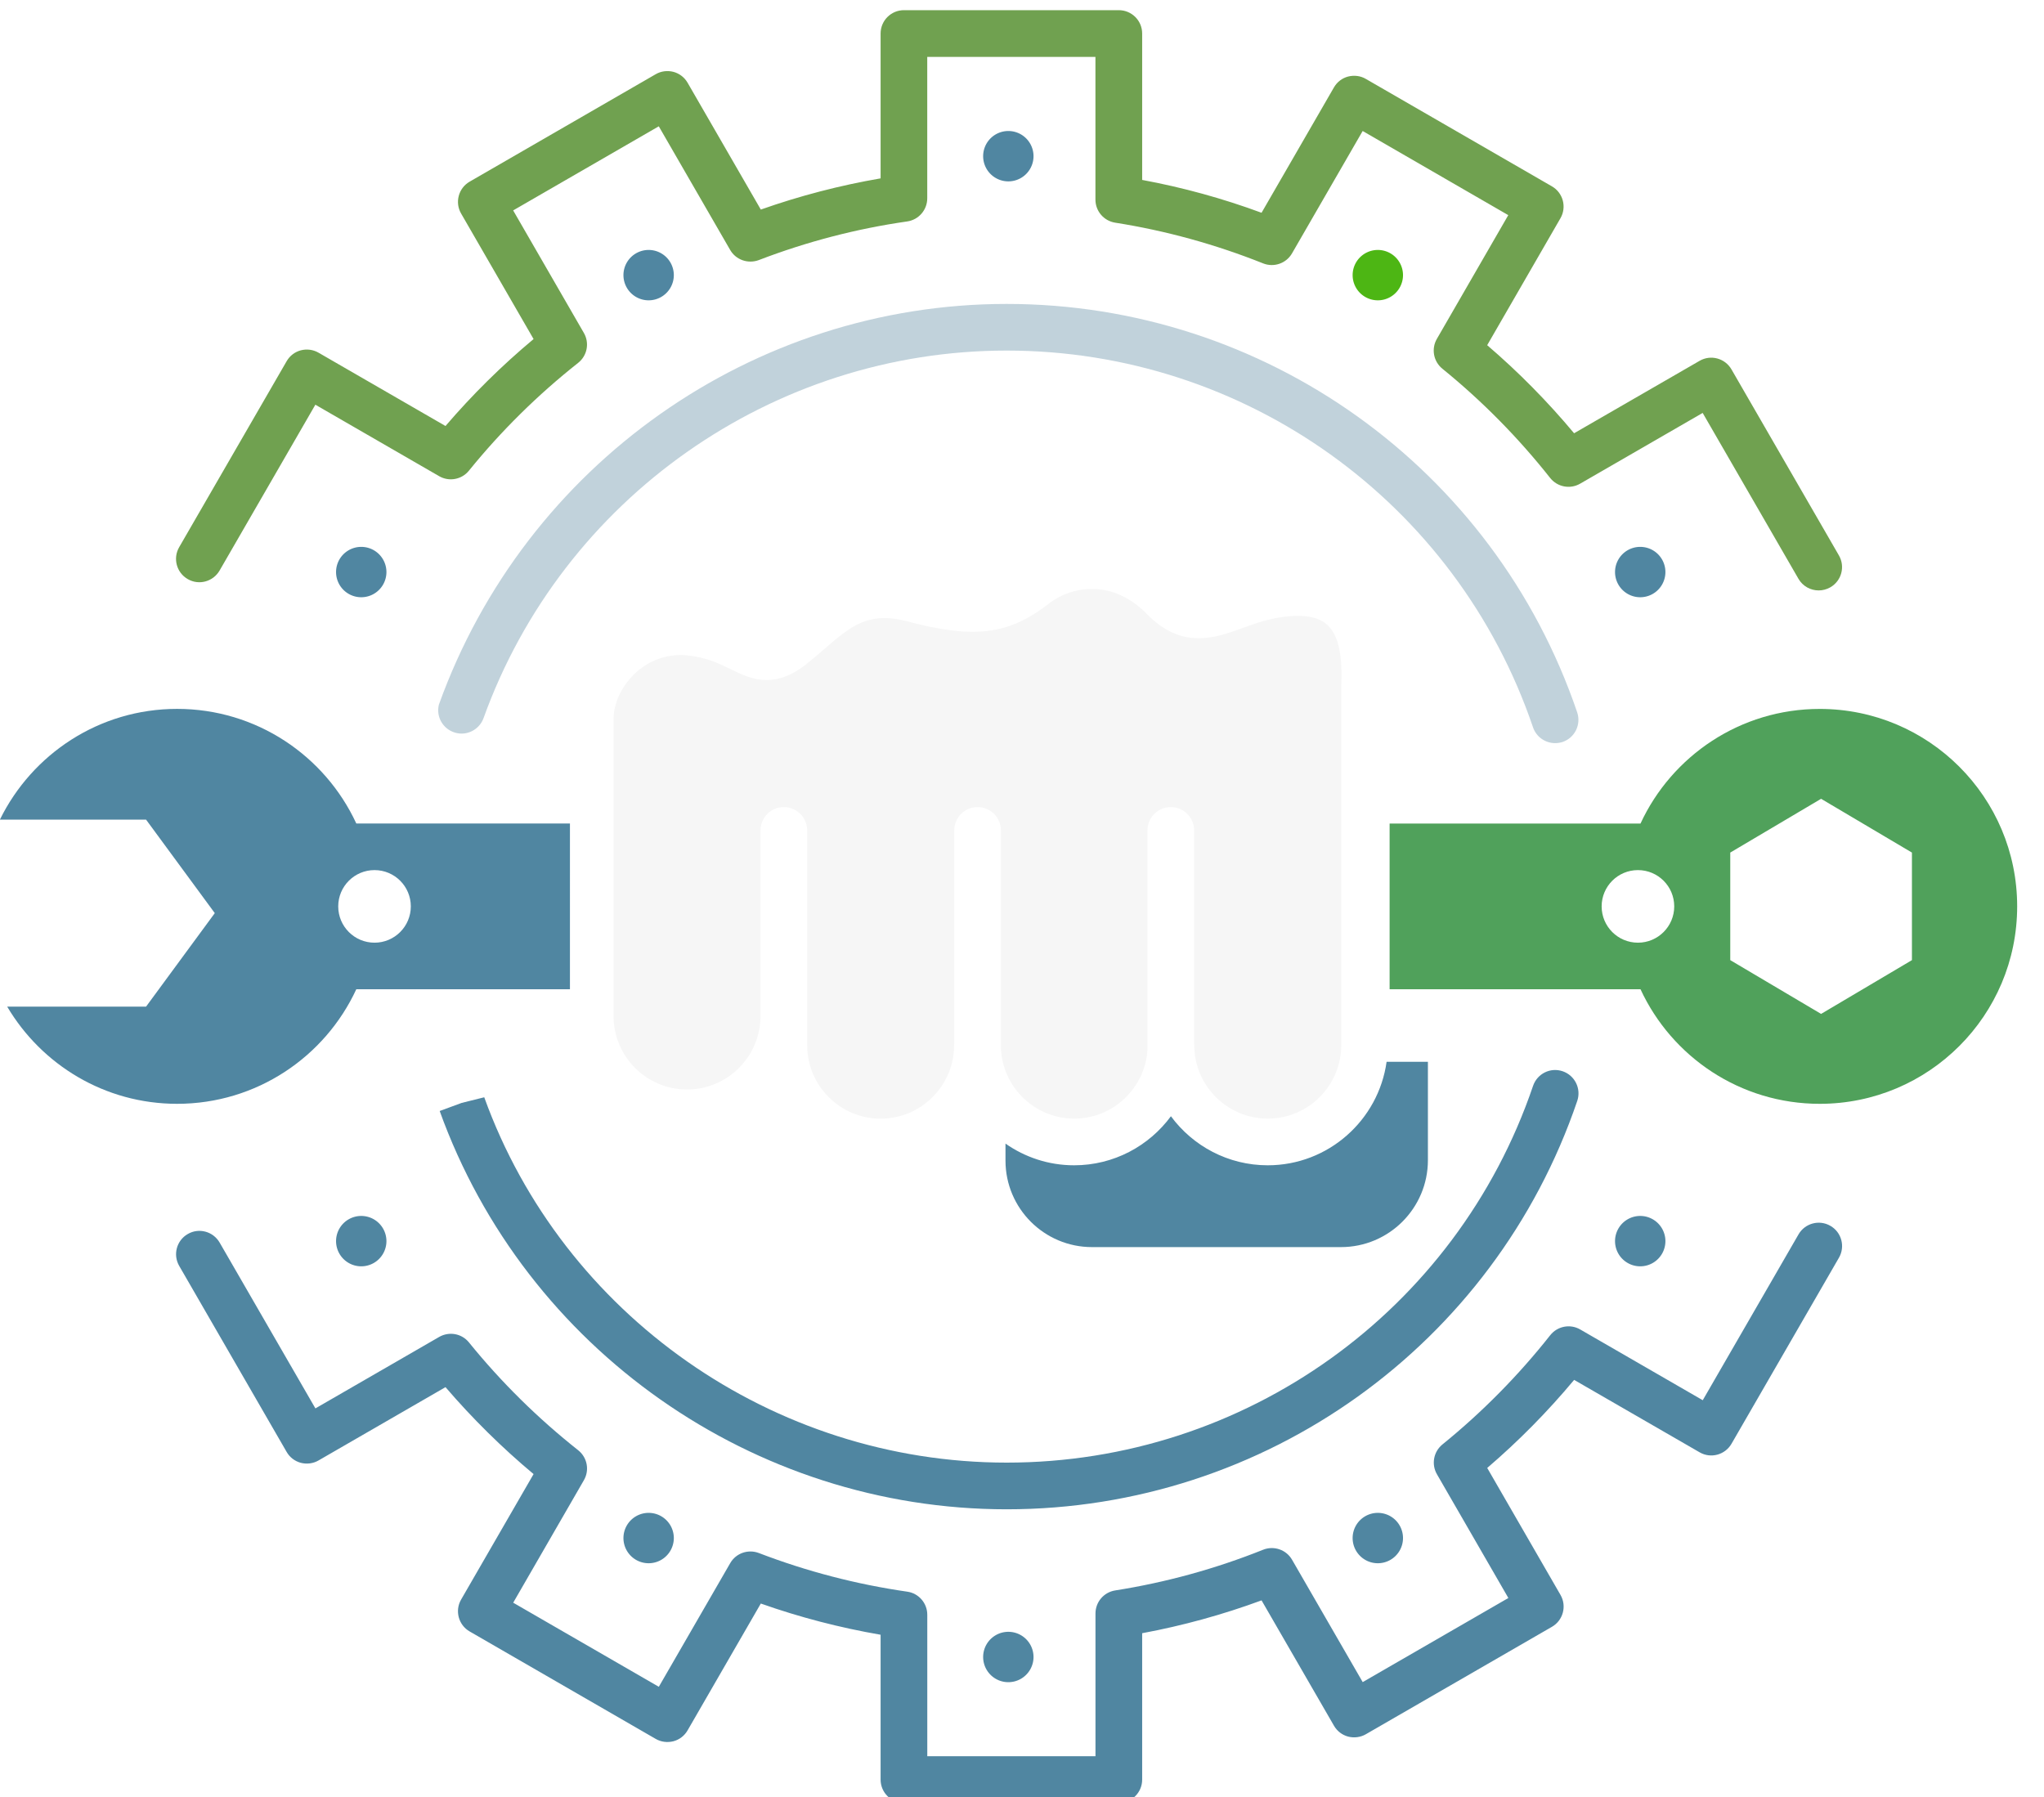 <svg xmlns="http://www.w3.org/2000/svg" width="290" height="255" viewBox="20 0 250 255" style="overflow: visible;">
  <g transform="matrix(0.569, 0, 0, 0.569, -26.188, -110.917)" data-uid="o-2af4fdd954684854b9e25248c7265af5" fill="#adea57ff" stroke="none">
    <svg xmlns="http://www.w3.org/2000/svg" version="1.1" id="Calque_1" x="0px" y="0px" viewBox="0 0 595.28 841.89" enable-background="new 0 0 595.28 841.89" width="595.28" height="841.89" data-uid="o-3852495602eb4f89988374d65a2ab428">
      <defs>
        <!-- 定义发光滤镜 -->
        <filter id="glow" x="-50%" y="-50%" width="200%" height="200%">
          <feGaussianBlur stdDeviation="4">
            <animate attributeName="stdDeviation" values="2;8;2" dur="2s" repeatCount="indefinite"/>
          </feGaussianBlur>

          <!-- 叠加原图 -->
          <feMerge>
            <feMergeNode in="blur"/>
            <feMergeNode in="SourceGraphic"/>
          </feMerge>
        </filter>
      </defs>

      <g data-uid="o-260893cd57fa4403a951ba0aa844e36c" filter="url(#glow)">
        <g data-uid="o-6ec6d8a48019492d906c0e3801d6a9a6">
          <g data-uid="o-37a111c11ed9476f8337c606e445f9fd">
            <g data-uid="o-73adac0894e2429b894de2512d0e2aed">
              <path class="st0" d="M499.77 371.71c-19.81 0-36.88 11.71-44.69 28.58h-62.56v41.32h62.56c7.81 16.87 24.88 28.57 44.69 28.57      c27.2 0 49.23-22.04 49.23-49.24C549 393.75 526.96 371.71 499.77 371.71z M454.44 430c-5 0-9.05-4.05-9.05-9.05      c0-5 4.05-9.05 9.05-9.05c5 0 9.05 4.05 9.05 9.05C463.49 425.94 459.44 430 454.44 430z M522.76 434.35l-22.65 13.41      l-22.65-13.41v-26.82l22.65-13.41l22.65 13.41V434.35z" fill="#50a15bff" data-uid="o-a449186045f24bc7a6f0bd5fc36a9ca5" stroke="none"/>
            </g>
            <g data-uid="o-37092347ca0c4d0a8c98a370a9a22724">
              <path class="st0" d="M188.14 400.28h-53.27c-7.81-16.87-24.87-28.58-44.69-28.58c-19.42 0-36.16 11.27-44.18 27.61h36.44      l17.14 23.32l-17.14 23.32H47.82c8.57 14.48 24.31 24.23 42.36 24.23c19.82 0 36.88-11.71 44.69-28.57h53.27V400.28z       M139.41 430c-5 0-9.05-4.05-9.05-9.05c0-5 4.05-9.05 9.05-9.05s9.05 4.05 9.05 9.05C148.46 425.94 144.41 430 139.41 430z" fill="#5086a1" data-uid="o-04b70785378143728a00f05576569f72" stroke="none"/>
            </g>
          </g>
        </g>
        <g data-uid="o-3a57da86b91940008c190d143b9d4caf">
          <g data-uid="o-17f8be797d0b4c6f8b1a62111d040b12">
            <path class="st0" d="M433.79 380.24c-2.43 0-4.69-1.53-5.51-3.94c-19.11-56.2-71.85-93.95-131.25-93.95     c-58.27 0-110.69 36.82-130.43 91.64c-1.05 2.91-4.21 4.54-7.18 3.61c-2.96-0.9-4.71-3.95-3.96-6.96l0.01-0.03     c21.58-59.97 78.39-99.89 141.55-99.89c64.38 0 121.55 40.93 142.27 101.84c1.03 3.05-0.59 6.35-3.64 7.39     C435.04 380.14 434.41 380.24 433.79 380.24z" fill="#c1d2dbff" data-uid="o-b3007fb6331b4e74a83e203f60ee9d78" stroke="none"/>
          </g>
          <g data-uid="o-205a022bbcfa4b028aa7d0c74127c9d7">
            <path class="st0" d="M297.04 571.29c-63.16 0-119.98-39.92-141.38-99.32l5.46-2.01l5.65-1.41l0.01 0.03     c19.58 54.24 71.99 91.07 130.26 91.07c59.39 0 112.14-37.76 131.25-93.95c1.04-3.04 4.32-4.68 7.38-3.64     c3.04 1.04 4.67 4.34 3.64 7.39C418.59 530.36 361.42 571.29 297.04 571.29z" fill="#5086a1" data-uid="o-0119532c864346e68606bd4130e07183" stroke="none"/>
          </g>
        </g>
        <g data-uid="o-077cb323d2b54973b57e43e2487704b2">
          <g data-uid="o-525edc8cc2cc4a1a9e2a34cba57a316f">
            <path class="st1" d="M499.5 342.16c-2.01 0-3.97-1.04-5.04-2.91l-23.88-41.35l-30.55 17.64c-2.5 1.45-5.68 0.84-7.48-1.43     c-7.93-10.03-16.97-19.2-26.88-27.24c-2.22-1.81-2.8-4.95-1.37-7.43l17.81-30.86L385.8 227.6l-17.62 30.52     c-1.45 2.51-4.53 3.56-7.2 2.49c-11.9-4.75-24.31-8.17-36.89-10.15c-2.83-0.45-4.92-2.88-4.92-5.75v-35.59h-41.94v35.27     c0 2.89-2.13 5.35-4.99 5.76c-12.65 1.81-25.1 5.06-37.02 9.64c-2.68 0.99-5.7-0.05-7.13-2.53l-17.8-30.83l-36.31 20.97     l17.63 30.55c1.45 2.5 0.84 5.68-1.43 7.47c-10.05 7.94-19.21 16.98-27.23 26.88c-1.8 2.22-4.94 2.81-7.43 1.37l-30.86-17.82     l-23.88 41.35c-1.61 2.78-5.17 3.76-7.95 2.13c-2.79-1.6-3.74-5.17-2.13-7.95L117.5 285c0.77-1.34 2.04-2.32 3.53-2.71     c1.49-0.38 3.07-0.19 4.42 0.59l31.66 18.28c6.68-7.8 14.04-15.07 21.96-21.68L161 248.18c-1.61-2.78-0.65-6.35 2.13-7.95     l46.39-26.79c1.33-0.78 2.93-0.97 4.42-0.59c1.49 0.4 2.76 1.37 3.53 2.71l18.26 31.63c9.71-3.43 19.72-6.03 29.87-7.78v-36.12     c0-3.21 2.6-5.82 5.82-5.82H325c3.21 0 5.82 2.6 5.82 5.82v36.51c10.11 1.87 20.09 4.61 29.77 8.19l18.05-31.26     c0.77-1.34 2.04-2.32 3.53-2.71c1.5-0.37 3.08-0.2 4.42 0.59l46.4 26.79c2.78 1.6 3.74 5.17 2.13 7.95l-18.27 31.66     c7.81 6.69 15.07 14.06 21.67 21.96l31.29-18.06c2.78-1.62 6.34-0.65 7.95 2.13l26.79 46.39c1.61 2.78 0.66 6.34-2.13 7.95     C501.49 341.91 500.49 342.16 499.5 342.16z" fill="#70a150ff" data-uid="o-95ed3fba18d04c5cb8f61c28c7dde4ed" stroke="none"/>
          </g>
          <g data-uid="o-ca0e8e3b1db6451e91dcdfedc336b96f">
            <path class="st1" d="M325 644.51h-53.58c-3.21 0-5.82-2.6-5.82-5.82v-36.12c-10.15-1.75-20.16-4.35-29.87-7.78l-18.26 31.63     c-0.77 1.34-2.04 2.32-3.53 2.71c-1.49 0.38-3.08 0.19-4.42-0.59l-46.39-26.79c-2.78-1.6-3.74-5.17-2.13-7.95l18.07-31.29     c-7.91-6.61-15.27-13.88-21.96-21.68l-31.66 18.28c-1.34 0.78-2.93 0.97-4.42 0.59c-1.49-0.4-2.76-1.37-3.53-2.71l-26.79-46.39     c-1.61-2.78-0.66-6.35 2.13-7.95c2.78-1.63 6.34-0.65 7.95 2.13l23.88 41.35l30.86-17.82c2.49-1.43 5.63-0.86 7.43 1.37     c8.02 9.9 17.19 18.94 27.23 26.88c2.26 1.79 2.88 4.97 1.43 7.47l-17.63 30.55l36.31 20.97l17.8-30.83     c1.43-2.49 4.45-3.54 7.13-2.53c11.92 4.58 24.37 7.82 37.02 9.64c2.87 0.41 4.99 2.87 4.99 5.76v35.27h41.94v-35.59     c0-2.87 2.08-5.3 4.92-5.75c12.58-1.98 25-5.39 36.89-10.15c2.67-1.06 5.75-0.02 7.2 2.49l17.62 30.52l36.32-20.97l-17.81-30.86     c-1.43-2.48-0.85-5.62 1.37-7.43c9.91-8.04 18.95-17.2 26.88-27.24c1.8-2.27 4.98-2.88 7.48-1.43l30.55 17.64l23.88-41.35     c1.6-2.78 5.17-3.75 7.95-2.13c2.79 1.6 3.74 5.17 2.13 7.95l-26.79 46.39c-1.61 2.78-5.17 3.75-7.95 2.13l-31.29-18.06     c-6.6 7.91-13.86 15.27-21.67 21.96l18.27 31.66c1.61 2.78 0.65 6.35-2.13 7.95l-46.4 26.79c-1.33 0.77-2.92 0.97-4.42 0.59     c-1.49-0.4-2.76-1.37-3.53-2.71L360.59 594c-9.69 3.57-19.66 6.31-29.77 8.19v36.51C330.82 641.91 328.21 644.51 325 644.51z" fill="#5086a1" data-uid="o-0839cfce14ad499f9e0219f196549a29" stroke="none"/>
          </g>
        </g>
        <g data-uid="o-d17f9c4bf50540d3bec649ec571c84e6">
          <g data-uid="o-ed18b87d3bda4ba5bf25fbab6f730a0f">
            <g data-uid="o-37774d57a6e74ce1ae344b1c34aa9006">
              <path class="st1" d="M343.82 455.55c0 10.1 8.22 18.32 18.32 18.32c10.1 0 18.32-8.22 18.32-18.32v-88.61      c0-0.4 0.01-0.91 0.03-1.48c0.09-3.52 0.28-10.85-3.23-14.45c-1.63-1.68-4.09-2.49-7.51-2.49c-5.58 0-9.85 1.55-13.98 3.05      c-6.7 2.43-15.04 5.47-23.83-3.58c-8.17-8.42-18.36-7.22-24.37-2.55c-10.02 7.79-18.6 8.87-35.33 4.43      c-9.71-2.58-14.12 1.23-20.78 7c-1.42 1.23-2.86 2.47-4.38 3.67c-8.19 6.5-14.11 3.59-18.87 1.26      c-2.92-1.43-5.93-2.91-10.7-3.43c-4.68-0.5-9.25 0.98-12.84 4.2c-3.49 3.13-5.66 7.6-5.66 11.66v74.06      c0 10.1 8.22 18.32 18.32 18.32c10.1 0 18.32-8.22 18.32-18.32v-46.29c0-3.21 2.61-5.82 5.82-5.82c3.21 0 5.82 2.61 5.82 5.82      v46.29v4.59v2.68c0 10.1 8.22 18.32 18.32 18.32c10.1 0 18.32-8.22 18.32-18.32c0-0.12 0.03-0.22 0.03-0.34v-53.22      c0-3.21 2.61-5.82 5.82-5.82c3.21 0 5.82 2.61 5.82 5.82v54.23c0.36 9.79 8.41 17.64 18.28 17.64c9.72 0 17.67-7.62 18.26-17.19      v-54.68c0-3.21 2.61-5.82 5.82-5.82c3.21 0 5.82 2.61 5.82 5.82v53C343.78 455.18 343.82 455.36 343.82 455.55z" fill="#f6f6f6ff" data-uid="o-9a53d720274e4a5a99ddb8e854817197" stroke="none"/>
            </g>
            <g data-uid="o-b3e2aea1f58341a3a4fb720e14bd14d2">
              <path class="st1" d="M391.77 459.7c-2.03 14.56-14.53 25.81-29.64 25.81c-9.89 0-18.68-4.82-24.14-12.23      c-5.46 7.41-14.24 12.23-24.14 12.23c-6.36 0-12.26-2.01-17.11-5.41v4.24c0 11.91 9.66 21.57 21.57 21.57h62.08      c11.97 0 21.68-9.71 21.68-21.68V459.7H391.77z" fill="#5086a1" data-uid="o-e73f04b07fca4de197008a2086815055" stroke="none"/>
            </g>
          </g>
          <g data-uid="o-4ed871b55d9c4805a37df53314151f23">
            <g data-uid="o-2fc17aa85f4d4479a5575d4026caa3b7">
              <path class="st1" fill="#5086a1" data-type="circle" data-cx="297.45" data-cy="233.88" data-r="6.28" d="M297.45 233.88m-6.28 0a6.28 6.28 0 1 0 12.56 0a6.28 6.28 0 1 0 -12.56 0" data-uid="o-33c8bc97a4844db092635bc3dae17495" stroke="none"/>
            </g>
            <g data-uid="o-8dbef36535c04700a77dd57b12397c10">
              <path class="st1" fill="#4db614ff" data-type="circle" data-cx="389.58" data-cy="263.54" data-r="6.28" d="M389.58 263.54m-6.28 0a6.28 6.28 0 1 0 12.56 0a6.28 6.28 0 1 0 -12.56 0" data-uid="o-697d41798a724f07852be874e9ed00d2" stroke="none"/>
            </g>
            <g data-uid="o-32a748bf951c4d55b3178ccbf7b54a81">
              <path class="st1" fill="#5086a1" data-type="circle" data-cx="207.76" data-cy="263.54" data-r="6.28" d="M207.76 263.54m-6.28 0a6.28 6.28 0 1 0 12.56 0a6.28 6.28 0 1 0 -12.56 0" data-uid="o-12e61ed0d5b74c56ba8482c0030bb5f1" stroke="none"/>
            </g>
            <g data-uid="o-a783328eb5f64544821af3ba15cc70a8">
              <path class="st1" fill="#5086a1" data-type="circle" data-cx="136.1" data-cy="337.58" data-r="6.28" d="M136.1 337.58m-6.28 0a6.28 6.28 0 1 0 12.56 0a6.28 6.28 0 1 0 -12.56 0" data-uid="o-7711f6774f734afbb2cd2e5b5bbb86f5" stroke="none"/>
            </g>
            <g data-uid="o-b4d01ffc4e7f4dee91267d78db9c12a8">
              <path class="st1" fill="#5086a1" data-type="circle" data-cx="455.01" data-cy="337.58" data-r="6.28" d="M455.01 337.58m-6.28 0a6.28 6.28 0 1 0 12.56 0a6.28 6.28 0 1 0 -12.56 0" data-uid="o-e39f857b69c244989ad011e41ee7e9bc" stroke="none"/>
            </g>
          </g>
          <g data-uid="o-01fa5a82aa4e494dbe34ddb8ce30548b">
            <g data-uid="o-4037d706208348b99969af657fe265ab">
              <path class="st1" fill="#5086a1" data-type="circle" data-cx="297.45" data-cy="608.12" data-r="6.28" d="M297.45 608.12m-6.28 0a6.28 6.28 0 1 0 12.56 0a6.28 6.28 0 1 0 -12.56 0" data-uid="o-f536d374f75b4182ad289e42df4577a7" stroke="none"/>
            </g>
            <g data-uid="o-b4fc7472bc194477929cee515f877ac3">
              <path class="st1" fill="#5086a1" data-type="circle" data-cx="389.58" data-cy="578.46" data-r="6.28" d="M389.58 578.46m-6.28 0a6.28 6.28 0 1 0 12.56 0a6.28 6.28 0 1 0 -12.56 0" data-uid="o-32364c74b32f464ba990ca308a1dc064" stroke="none"/>
            </g>
            <g data-uid="o-45233366446547f68a6ef62035ab7892">
              <path class="st1" fill="#5086a1" data-type="circle" data-cx="207.76" data-cy="578.46" data-r="6.28" d="M207.76 578.46m-6.28 0a6.28 6.28 0 1 0 12.56 0a6.28 6.28 0 1 0 -12.56 0" data-uid="o-b4436059a0b54857950390de83d9dddc" stroke="none"/>
            </g>
            <g data-uid="o-c7c08fee414745dc9f148c02c6e77d0f">
              <path class="st1" fill="#5086a1" data-type="circle" data-cx="136.1" data-cy="504.42" data-r="6.28" d="M136.1 504.42m-6.28 0a6.28 6.28 0 1 0 12.56 0a6.28 6.28 0 1 0 -12.56 0" data-uid="o-60594ef239c846d4bcfd90987f72298d" stroke="none"/>
            </g>
            <g data-uid="o-75495ac0cad84631955eed857b340bbf">
              <path class="st1" fill="#5086a1" data-type="circle" data-cx="455.01" data-cy="504.42" data-r="6.28" d="M455.01 504.42m-6.28 0a6.28 6.28 0 1 0 12.56 0a6.28 6.28 0 1 0 -12.56 0" data-uid="o-663298d379f34ab1a4e759638c03ef52" stroke="none"/>
            </g>
          </g>
        </g>
      </g>
    </svg>
  </g>
</svg>